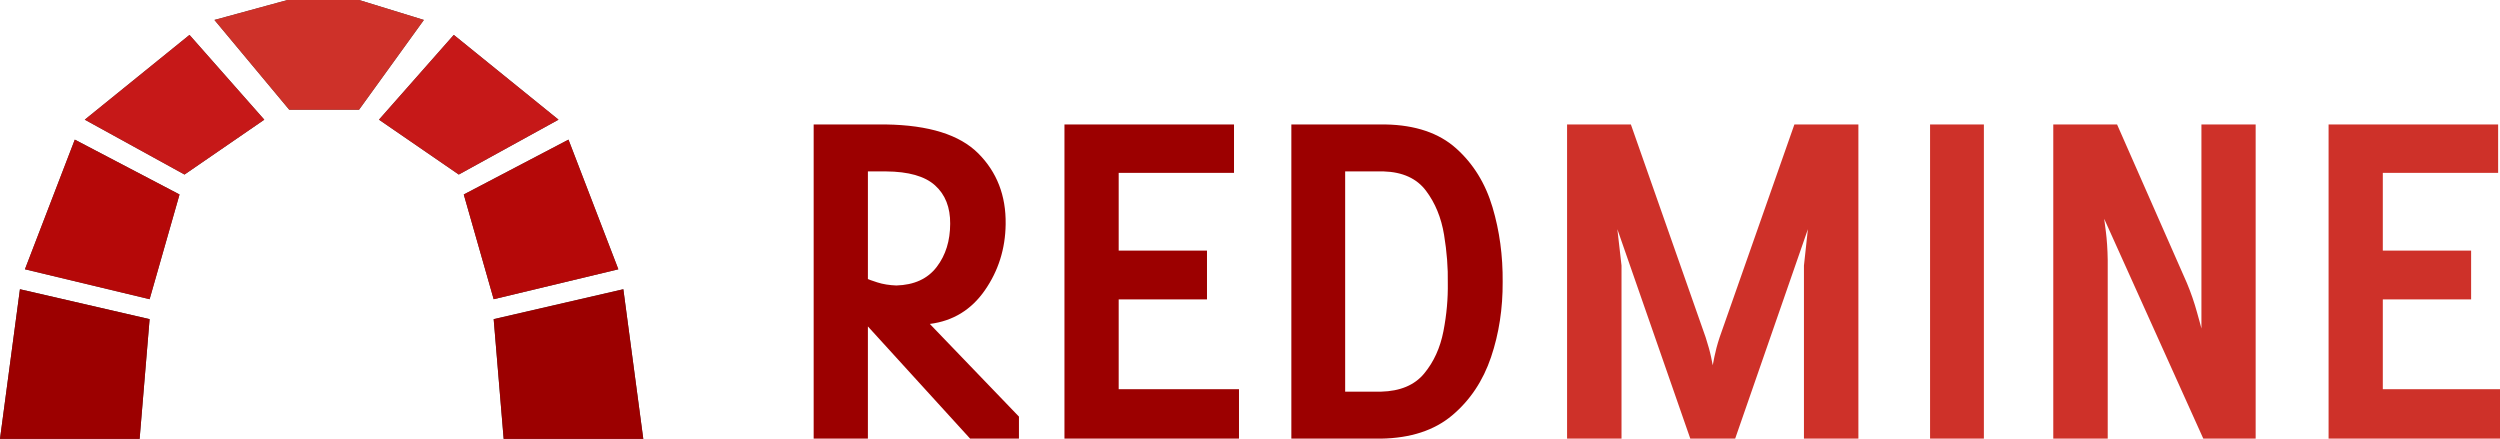 <?xml version="1.0" encoding="UTF-8" standalone="no"?>
<svg xmlns="http://www.w3.org/2000/svg" width="376" height="66">
  <g transform="translate(-59.847,-308.69)">
    <path d="m 59.847,374.691 21,0 1.5,-18.001 -19.501,-4.499 -2.999,22.5 z" fill="#4c4c4c" />
    <path d="m 63.597,349.19 18.75,4.5 4.5,-15.75 -15.75,-8.249 -7.5,19.499 z" fill="#4c4c4c" />
    <path d="m 72.596,326.69 15,8.25 12.001,-8.25 -11.25,-12.75 -15.751,12.75 z" fill="#4c4c4c" />
    <path d="m 156.596,374.691 -20.999,0 -1.501,-18.001 19.501,-4.499 2.999,22.5 z" fill="#4c4c4c" />
    <path d="m 152.846,349.19 -18.75,4.5 -4.499,-15.75 15.749,-8.249 7.5,19.499 z" fill="#4c4c4c" />
    <path d="m 143.846,326.69 -15,8.25 -11.999,-8.25 11.25,-12.75 15.749,12.75 z" fill="#4c4c4c" />
    <path d="m 92.097,311.69 11.25,13.5 10.499,0 9.751,-13.5 -9.751,-3 -10.762,0 -10.986,3 z" fill="#4c4c4c" />
    <path d="m 59.847,374.691 21,0 1.5,-18.001 -19.501,-4.499 -2.999,22.5 z" fill="#9c0000" />
    <path d="m 63.597,349.19 18.75,4.5 4.5,-15.75 -15.75,-8.249 -7.5,19.499 z" fill="#b50808" />
    <path d="m 72.596,326.69 15,8.25 12.001,-8.25 -11.25,-12.75 -15.751,12.75 z" fill="#c61818" />
    <path d="m 156.596,374.691 -20.999,0 -1.501,-18.001 19.501,-4.499 2.999,22.5 z" fill="#9c0000" />
    <path d="m 152.846,349.19 -18.75,4.5 -4.499,-15.75 15.749,-8.249 7.5,19.499 z" fill="#b50808" />
    <path d="m 143.846,326.69 -15,8.25 -11.999,-8.25 11.25,-12.75 15.749,12.75 z" fill="#c61818" />
    <path d="m 92.097,311.69 11.25,13.5 10.499,0 9.751,-13.5 -9.751,-3 -10.762,0 -10.986,3 z" fill="#ce3129" />
    <path d="m 122.375,18.719 0,47.25 8.156,0 0,-16.875 15.375,16.875 7.344,0 0,-3.312 -13.406,-13.938 c 3.494,-0.442 6.25,-2.136 8.281,-5.062 2.031,-2.926 3.081,-6.233 3.125,-9.938 0.066,-4.3 -1.322,-7.856 -4.125,-10.656 -2.803,-2.8 -7.416,-4.244 -13.875,-4.344 l -10.875,0 z m 37.719,0 0,47.25 26.25,0 0,-7.438 -18.094,0 0,-13.5 13.281,0 0,-7.344 -13.281,0 0,-11.688 17.344,0 0,-7.281 -25.5,0 z m 34.125,0 0,47.25 13.5,0 c 4.429,-0.074 7.998,-1.237 10.688,-3.5 2.69,-2.263 4.637,-5.187 5.844,-8.75 1.206,-3.563 1.771,-7.338 1.75,-11.312 0.034,-3.929 -0.462,-7.66 -1.531,-11.25 -1.069,-3.59 -2.892,-6.537 -5.469,-8.844 -2.577,-2.306 -6.134,-3.515 -10.625,-3.594 l -14.156,0 z m -63.688,7.062 2.719,0 c 3.389,0.024 5.833,0.711 7.375,2.094 1.542,1.383 2.305,3.32 2.281,5.781 -0.005,2.553 -0.667,4.716 -2.031,6.5 -1.364,1.784 -3.395,2.703 -6.062,2.781 -1.031,-0.041 -1.994,-0.184 -2.875,-0.469 -0.881,-0.284 -1.35,-0.459 -1.406,-0.5 l 0,-16.188 z m 71.781,0 5.781,0 c 2.858,0.087 4.983,1.056 6.375,2.906 1.392,1.85 2.294,4.05 2.719,6.625 0.425,2.575 0.604,4.988 0.562,7.25 0.037,2.327 -0.171,4.751 -0.656,7.25 -0.485,2.499 -1.454,4.626 -2.906,6.375 -1.452,1.749 -3.606,2.642 -6.469,2.719 l -5.406,0 0,-33.125 z" transform="translate(59.847,308.69)" fill="#9c0000" />
    <path d="m 235.688,18.719 0,47.25 8.188,0 0,-26.031 -0.625,-5.469 10.969,31.5 6.75,0 10.938,-31.5 -0.594,5.469 0,26.031 8.188,0 0,-47.25 -9.625,0 -11.25,32.031 c -0.372,1.127 -0.616,2.089 -0.781,2.906 -0.166,0.817 -0.253,1.242 -0.25,1.281 0.003,-0.034 -0.085,-0.447 -0.25,-1.25 -0.166,-0.803 -0.441,-1.778 -0.812,-2.938 l -11.25,-32.031 -9.594,0 z m 54.594,0 0,47.25 8.094,0 0,-47.25 -8.094,0 z m 18.531,0 0,47.25 8.188,0 0,-26.844 c -0.022,-1.637 -0.128,-3.087 -0.281,-4.312 -0.153,-1.225 -0.228,-1.844 -0.25,-1.906 l 14.906,33.062 7.875,0 0,-47.25 -8.156,0 c -3e-5,7.451 -3e-5,13.022 0,16.719 -3e-5,3.697 -3e-5,6.282 0,7.719 -3e-5,1.437 -3e-5,2.487 0,3.156 -3e-5,0.669 -3e-5,1.699 0,3.094 -0.016,-0.116 -0.247,-0.922 -0.656,-2.406 -0.409,-1.484 -0.916,-2.972 -1.531,-4.438 l -10.5,-23.844 -9.594,0 z m 41.406,0 0,47.25 26.25,0 0,-7.438 -18.094,0 0,-13.5 13.281,0 0,-7.344 -13.281,0 0,-11.688 17.344,0 0,-7.281 -25.5,0 z" transform="translate(59.847,308.69)" fill="#ce3129" />
  </g>
</svg>
